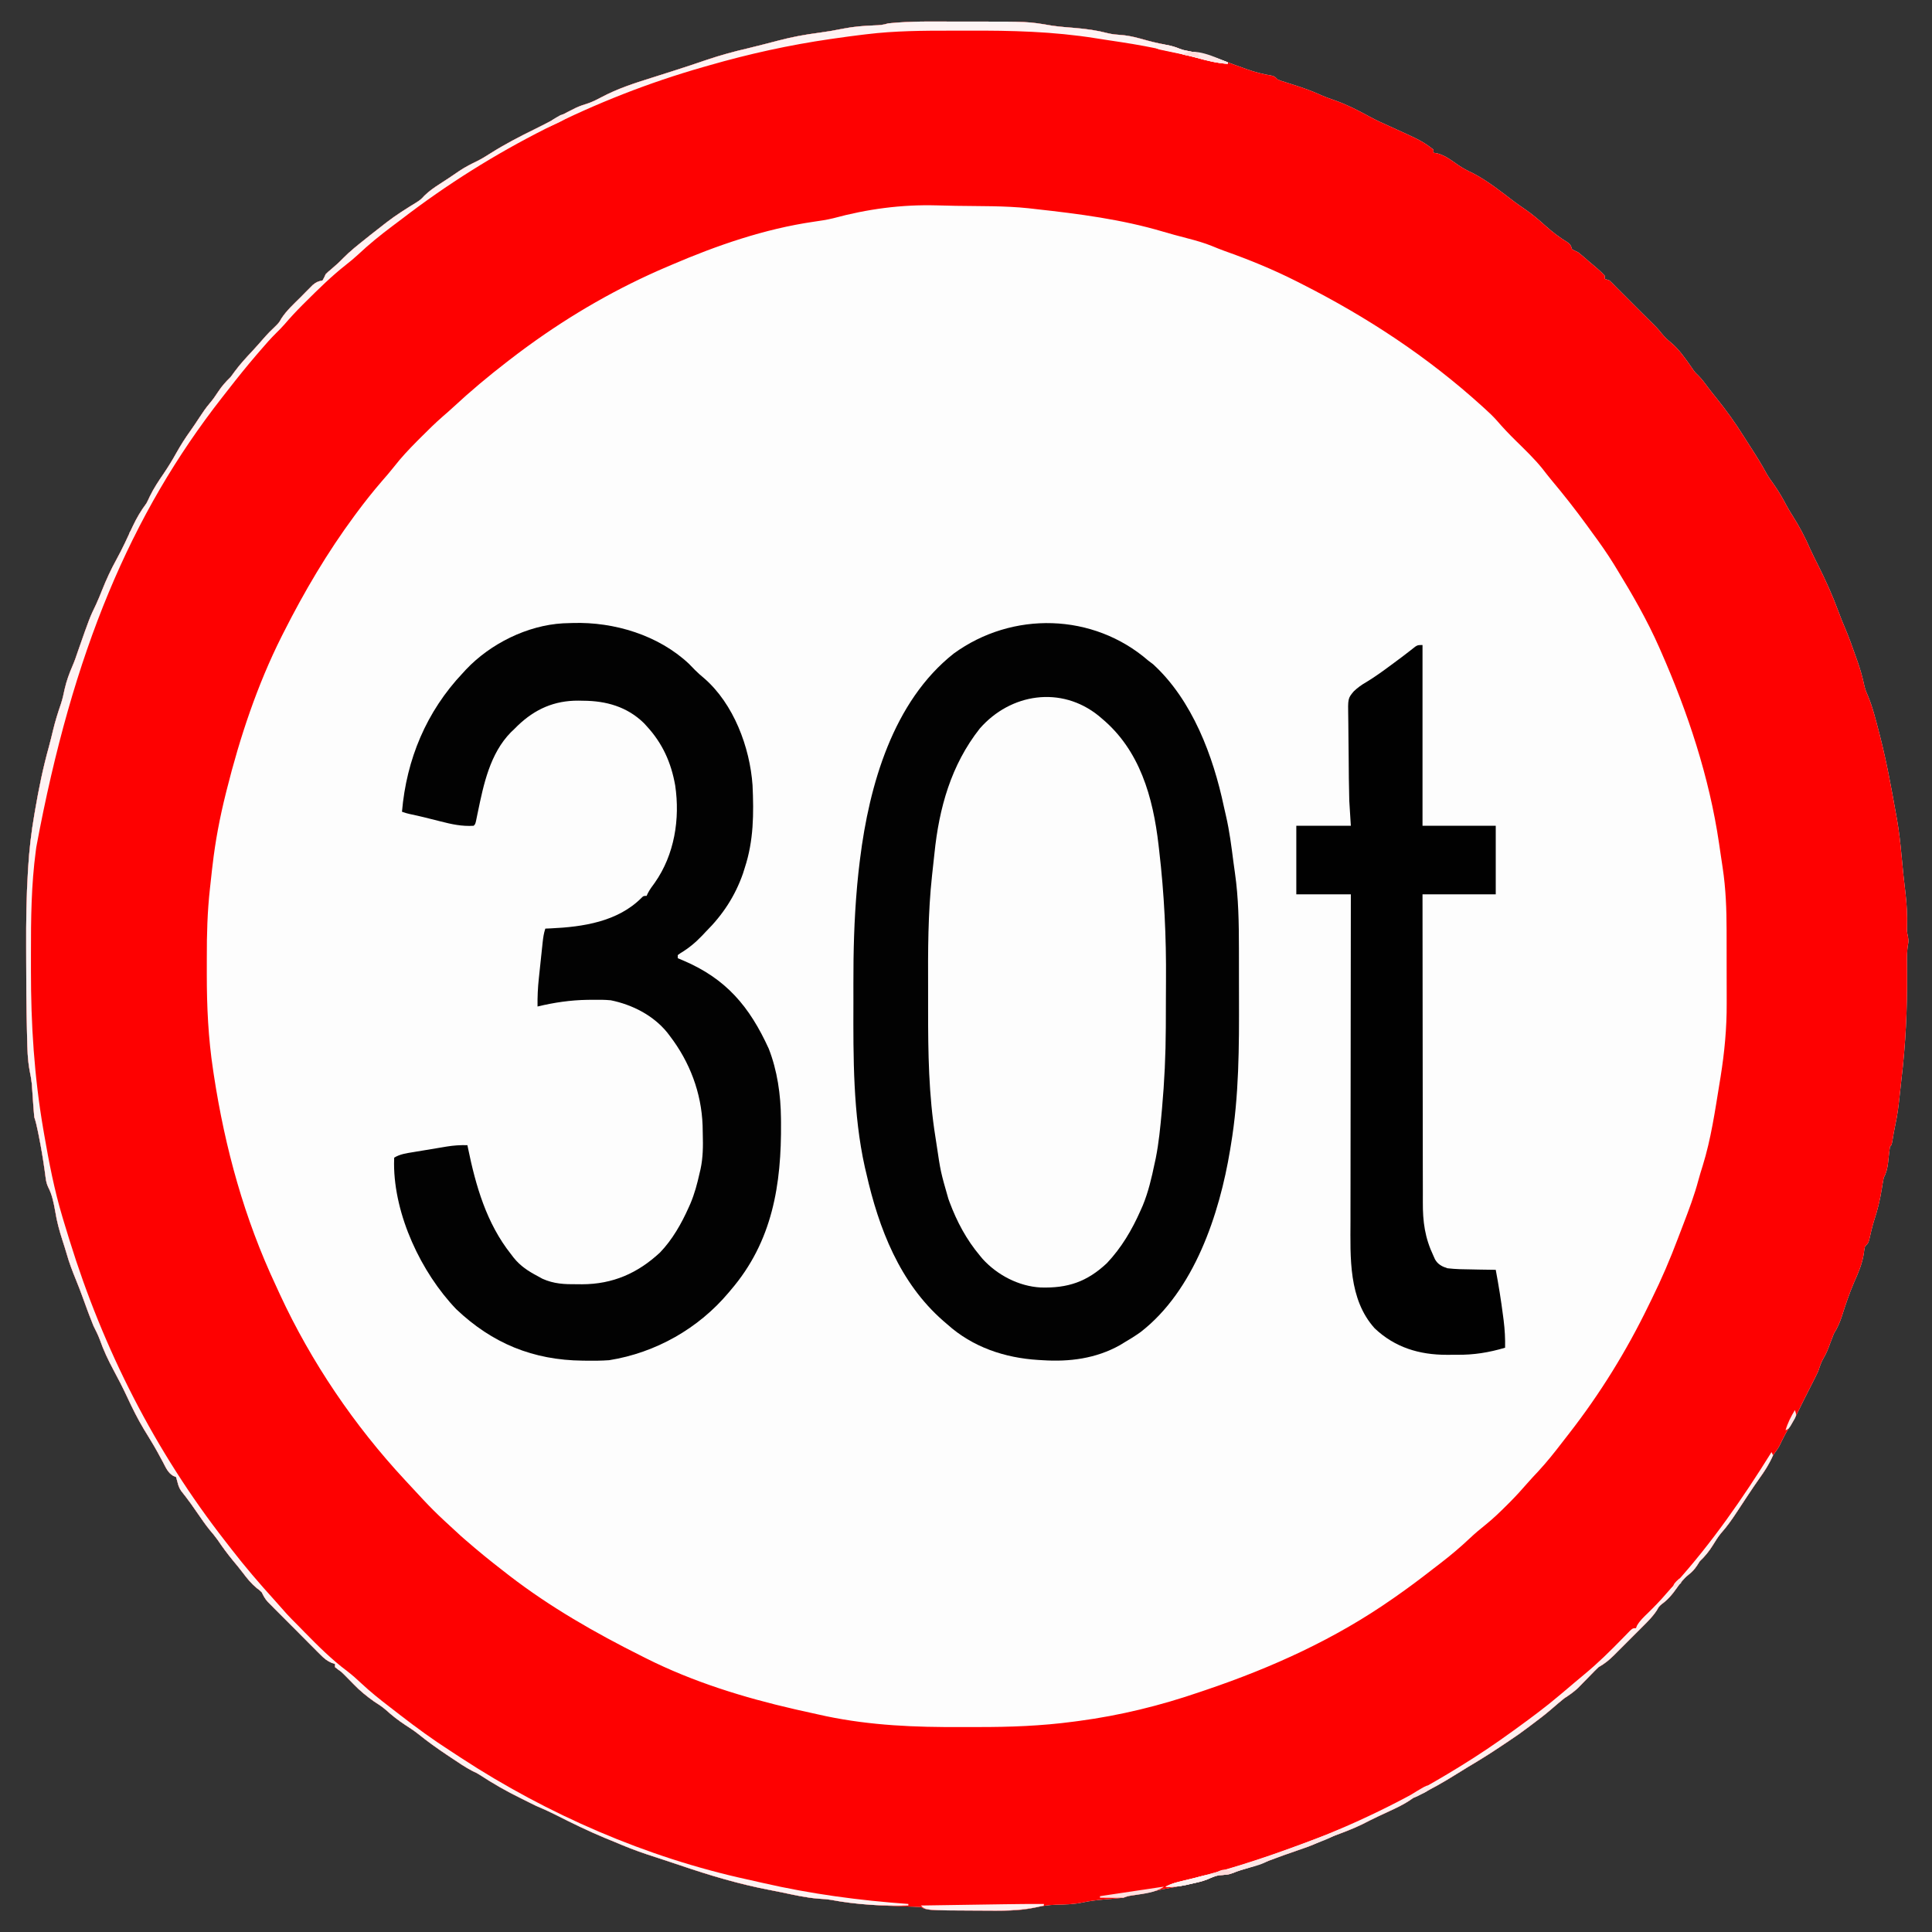 <?xml version="1.0" encoding="UTF-8"?>
<svg version="1.1" xmlns="http://www.w3.org/2000/svg" width="1240" height="1240">
<rect width="100%" height="100%" fill="#333333" stroke="none"/>
<path d="M0 0 C3.466 0.006 6.931 0.002 10.397 -0.003 C45.948 -0.054 45.948 -0.054 61.455 2.599 C66.343 3.3 71.242 3.669 76.162 4.068 C83.429 4.669 90.297 5.634 97.369 7.482 C100.131 8.123 102.711 8.395 105.537 8.568 C111.349 8.981 116.705 10.507 122.299 12.083 C127.192 13.447 132.158 14.433 137.139 15.419 C139.979 16.087 142.467 17.034 145.162 18.13 C146.695 18.484 148.238 18.796 149.787 19.068 C157.404 20.519 164.705 22.536 171.954 25.294 C175.963 26.812 179.998 28.255 184.037 29.693 C184.871 29.996 185.705 30.3 186.564 30.613 C191.719 32.441 196.732 33.746 202.135 34.618 C204.162 35.13 204.162 35.13 206.162 37.13 C208.229 37.987 208.229 37.987 210.635 38.716 C211.535 39.008 212.436 39.299 213.363 39.599 C214.308 39.898 215.252 40.197 216.225 40.505 C222.342 42.448 228.245 44.518 234.078 47.202 C237.213 48.598 240.422 49.685 243.662 50.818 C251.251 53.563 258.199 57.176 265.271 61.037 C269.193 63.173 273.204 65.021 277.287 66.826 C298.85 76.611 298.85 76.611 306.162 82.13 C306.162 82.79 306.162 83.45 306.162 84.13 C307.07 84.295 307.977 84.46 308.912 84.63 C313.975 86.047 317.953 89.212 322.229 92.169 C325.151 94.123 328.047 95.714 331.248 97.146 C340.75 102.033 349.716 109.186 358.205 115.673 C360.483 117.369 362.819 118.964 365.162 120.568 C369.797 123.79 373.986 127.341 378.162 131.13 C382.641 135.166 387.199 138.572 392.342 141.736 C394.162 143.13 394.162 143.13 395.162 146.13 C396.47 146.845 397.808 147.507 399.162 148.13 C400.318 149.03 401.443 149.969 402.537 150.943 C404.781 152.918 407.036 154.863 409.35 156.755 C411.762 158.792 414.055 160.78 416.162 163.13 C416.162 163.79 416.162 164.45 416.162 165.13 C417.152 165.46 418.142 165.79 419.162 166.13 C420.541 167.417 421.867 168.76 423.162 170.13 C423.925 170.893 424.688 171.657 425.475 172.443 C435.162 182.13 435.162 182.13 437.568 184.541 C439.261 186.231 440.959 187.916 442.662 189.595 C450.224 197.074 450.224 197.074 452.85 200.38 C454.707 202.59 456.328 204.153 458.537 205.943 C463.952 210.44 467.832 216.218 471.85 221.943 C473.966 225.036 473.966 225.036 476.1 227.068 C478.52 229.488 480.442 232.116 482.467 234.869 C484.27 237.274 486.144 239.608 488.037 241.943 C494.274 249.712 500.025 257.726 505.307 266.173 C506.663 268.334 508.033 270.481 509.424 272.619 C513.127 278.314 516.708 284.009 519.924 289.998 C521.346 292.447 522.946 294.707 524.6 297.005 C527.708 301.347 530.268 305.83 532.764 310.544 C533.986 312.805 535.276 314.967 536.662 317.13 C541.007 323.962 544.779 331.056 547.971 338.494 C549.578 342.05 551.341 345.522 553.1 349.005 C557.903 358.562 562.243 368.133 565.937 378.173 C567.37 382.063 568.885 385.889 570.537 389.693 C573.055 395.648 575.209 401.72 577.35 407.818 C577.868 409.28 577.868 409.28 578.396 410.771 C580.175 415.897 581.643 420.939 582.739 426.251 C583.243 428.491 584.019 430.482 584.975 432.568 C588.138 440.182 590.1 448.163 592.162 456.13 C592.364 456.907 592.567 457.684 592.775 458.484 C597.074 475.191 600.135 492.156 603.162 509.13 C603.443 510.674 603.443 510.674 603.729 512.249 C605.1 520.051 605.921 527.87 606.662 535.755 C606.917 538.416 607.174 541.076 607.432 543.736 C607.555 545.009 607.678 546.281 607.805 547.593 C608.186 551.366 608.624 555.128 609.084 558.893 C609.985 566.272 610.325 573.468 610.135 580.896 C610.069 584.116 610.069 584.116 610.721 587.177 C611.162 590.13 611.162 590.13 610.694 592.837 C610.1 596.515 610.054 600.072 610.1 603.783 C610.108 605.285 610.117 606.787 610.126 608.289 C610.132 609.069 610.138 609.849 610.145 610.652 C610.311 633.672 609.278 656.169 606.526 679.042 C606.099 682.662 605.717 686.285 605.34 689.91 C604.706 695.936 603.976 701.888 602.666 707.81 C601.862 711.51 601.26 715.246 600.627 718.978 C600.162 721.13 600.162 721.13 599.162 722.13 C598.714 725.463 598.342 728.795 598 732.14 C597.572 735.941 596.892 738.763 595.162 742.13 C594.647 744.779 594.194 747.403 593.787 750.068 C592.718 756.594 591.215 762.753 589.139 769.044 C587.813 773.233 586.838 777.483 585.873 781.767 C585.162 784.13 585.162 784.13 583.162 786.13 C582.661 788.386 582.661 788.386 582.35 791.005 C581.267 797.525 578.843 803.125 576.162 809.13 C573.131 816.219 570.676 823.452 568.356 830.799 C567.014 834.956 565.483 838.405 563.162 842.13 C562.289 844.281 561.457 846.449 560.662 848.63 C559.496 851.829 558.394 854.747 556.631 857.662 C554.993 860.415 554.17 863.092 553.162 866.13 C551.951 868.797 550.622 871.399 549.287 874.005 C548.948 874.674 548.609 875.343 548.26 876.033 C547.575 877.383 546.89 878.733 546.202 880.083 C543.834 884.745 541.501 889.423 539.225 894.13 C537.863 896.864 536.375 899.437 534.725 902.005 C532.284 905.805 530.308 909.756 528.373 913.833 C527.158 916.138 525.731 918.058 524.162 920.13 C523.548 921.323 522.964 922.532 522.412 923.755 C520.394 927.891 517.891 931.503 515.213 935.236 C512.817 938.617 510.516 942.054 508.225 945.505 C507.799 946.145 507.373 946.784 506.934 947.443 C504.928 950.458 502.932 953.479 500.955 956.513 C497.76 961.388 494.57 965.961 490.662 970.283 C488.744 972.646 487.199 975.167 485.6 977.755 C483.123 981.753 480.59 984.888 477.162 988.13 C476.543 989.1 475.925 990.069 475.287 991.068 C473.483 993.667 472.306 994.933 469.912 996.818 C466.71 999.411 464.519 1002.254 462.162 1005.63 C459.379 1009.617 456.727 1012.752 452.803 1015.619 C450.976 1017.171 450.976 1017.171 449.483 1019.785 C446.907 1023.702 443.701 1026.879 440.385 1030.173 C439.736 1030.824 439.088 1031.474 438.42 1032.144 C437.055 1033.51 435.688 1034.874 434.318 1036.236 C432.228 1038.315 430.149 1040.405 428.07 1042.496 C426.738 1043.826 425.406 1045.156 424.072 1046.486 C423.145 1047.419 423.145 1047.419 422.2 1048.37 C419.037 1051.499 416.082 1053.959 412.162 1056.13 C410.45 1057.75 408.786 1059.422 407.162 1061.13 C405.353 1062.987 403.54 1064.841 401.725 1066.693 C400.818 1067.622 399.912 1068.552 398.979 1069.509 C396.195 1072.1 393.362 1074.09 390.162 1076.13 C387.564 1078.231 385.027 1080.376 382.51 1082.572 C378.207 1086.309 373.745 1089.746 369.162 1093.13 C368.512 1093.625 367.863 1094.12 367.193 1094.63 C363.1 1097.749 358.924 1100.684 354.623 1103.509 C352.891 1104.65 351.168 1105.805 349.451 1106.97 C342.621 1111.594 335.647 1115.9 328.557 1120.107 C326.046 1121.604 323.563 1123.121 321.1 1124.693 C312.828 1129.901 304.284 1134.756 295.443 1138.927 C293.032 1140.142 293.032 1140.142 290.459 1141.994 C286.436 1144.601 282.26 1146.566 277.912 1148.568 C276.214 1149.36 274.516 1150.153 272.818 1150.947 C272.011 1151.323 271.204 1151.7 270.373 1152.088 C267.002 1153.677 263.678 1155.353 260.365 1157.06 C254.089 1160.109 247.585 1162.501 241.035 1164.88 C238.017 1165.994 235.154 1167.134 232.283 1168.599 C228.075 1170.664 223.72 1172.122 219.287 1173.63 C213.211 1175.716 207.168 1177.85 201.162 1180.13 C194.927 1182.466 188.696 1184.626 182.299 1186.474 C180.057 1187.118 180.057 1187.118 177.6 1188.255 C174.607 1189.33 171.801 1189.511 168.639 1189.689 C165.901 1190.177 163.628 1191.218 161.103 1192.353 C157.648 1193.737 154.046 1194.435 150.412 1195.193 C149.621 1195.364 148.829 1195.534 148.014 1195.71 C142.848 1196.812 137.668 1197.8 132.463 1198.701 C130.351 1199.095 128.301 1199.581 126.225 1200.13 C121.803 1201.295 117.314 1201.966 112.799 1202.666 C110.066 1203.081 110.066 1203.081 107.162 1204.13 C105.654 1204.32 104.141 1204.471 102.627 1204.595 C101.734 1204.673 100.842 1204.751 99.922 1204.832 C98.068 1204.987 96.214 1205.14 94.359 1205.292 C89.859 1205.688 85.502 1206.213 81.084 1207.169 C75.425 1208.371 69.869 1208.509 64.102 1208.609 C59.031 1208.775 54.43 1209.49 49.486 1210.65 C39.946 1212.654 30.488 1212.51 20.774 1212.412 C17.668 1212.38 14.562 1212.371 11.455 1212.365 C-18.602 1212.248 -18.602 1212.248 -22.838 1210.13 C-24.453 1210 -26.073 1209.928 -27.693 1209.884 C-28.697 1209.853 -29.701 1209.821 -30.736 1209.789 C-31.821 1209.757 -32.907 1209.725 -34.025 1209.693 C-49.482 1209.156 -65.028 1208.41 -80.256 1205.556 C-82.959 1205.11 -85.604 1204.918 -88.338 1204.755 C-96.427 1204.155 -104.283 1202.34 -112.205 1200.674 C-114.767 1200.145 -117.334 1199.644 -119.904 1199.154 C-139.587 1195.391 -158.304 1189.798 -177.268 1183.337 C-180.888 1182.113 -184.515 1180.915 -188.146 1179.724 C-189.341 1179.331 -190.535 1178.938 -191.766 1178.534 C-194.028 1177.79 -196.291 1177.05 -198.555 1176.313 C-205.806 1173.917 -212.818 1171.132 -219.838 1168.13 C-221.774 1167.336 -223.712 1166.544 -225.65 1165.755 C-236.417 1161.261 -246.903 1156.177 -257.296 1150.883 C-261.417 1148.794 -265.583 1146.931 -269.838 1145.13 C-271.158 1144.5 -272.472 1143.857 -273.775 1143.193 C-276.693 1141.709 -276.693 1141.709 -279.631 1140.267 C-288.708 1135.874 -297.554 1130.75 -305.994 1125.236 C-307.92 1124.04 -307.92 1124.04 -310.408 1122.919 C-315.245 1120.397 -319.69 1117.36 -324.213 1114.318 C-325.12 1113.714 -326.028 1113.11 -326.963 1112.488 C-333.328 1108.228 -339.523 1103.816 -345.475 1098.994 C-348.102 1096.922 -350.837 1095.128 -353.65 1093.318 C-358.128 1090.368 -362.154 1087.257 -366.111 1083.65 C-368.515 1081.534 -371.151 1079.866 -373.838 1078.13 C-378.565 1074.779 -382.831 1071.337 -386.838 1067.13 C-388.187 1065.751 -389.542 1064.376 -390.9 1063.005 C-391.551 1062.343 -392.202 1061.68 -392.873 1060.998 C-394.806 1059.077 -394.806 1059.077 -397.084 1057.513 C-397.952 1056.829 -397.952 1056.829 -398.838 1056.13 C-398.838 1055.47 -398.838 1054.81 -398.838 1054.13 C-399.576 1053.879 -400.314 1053.629 -401.075 1053.37 C-404.065 1052.029 -405.738 1050.604 -408.046 1048.295 C-408.84 1047.507 -409.634 1046.719 -410.452 1045.908 C-411.716 1044.63 -411.716 1044.63 -413.006 1043.326 C-414.32 1042.012 -414.32 1042.012 -415.66 1040.673 C-417.982 1038.348 -420.296 1036.017 -422.607 1033.684 C-424.025 1032.256 -425.447 1030.833 -426.872 1029.412 C-429.61 1026.681 -432.34 1023.942 -435.068 1021.201 C-435.917 1020.353 -436.766 1019.505 -437.641 1018.631 C-438.425 1017.837 -439.21 1017.043 -440.018 1016.225 C-440.709 1015.529 -441.4 1014.833 -442.112 1014.116 C-443.786 1012.19 -444.766 1010.428 -445.838 1008.13 C-447.311 1006.704 -447.311 1006.704 -449.025 1005.443 C-452.573 1002.517 -455.207 999.286 -457.955 995.615 C-460.008 992.906 -462.162 990.303 -464.338 987.693 C-467.839 983.442 -471.063 979.087 -474.135 974.517 C-475.803 972.18 -477.616 970.016 -479.468 967.824 C-482.079 964.596 -484.408 961.163 -486.775 957.755 C-487.783 956.309 -488.792 954.864 -489.803 953.419 C-490.298 952.711 -490.793 952.002 -491.303 951.272 C-493.333 948.439 -495.469 945.692 -497.629 942.956 C-498.898 941.04 -499.438 939.48 -499.963 937.255 C-500.252 936.224 -500.54 935.193 -500.838 934.13 C-501.72 933.771 -501.72 933.771 -502.619 933.404 C-506.08 931.417 -507.41 928.056 -509.213 924.63 C-510.009 923.166 -510.806 921.703 -511.604 920.24 C-511.987 919.53 -512.371 918.82 -512.766 918.089 C-514.102 915.647 -515.517 913.259 -516.963 910.88 C-517.433 910.1 -517.904 909.321 -518.389 908.517 C-519.401 906.85 -520.42 905.186 -521.443 903.525 C-525.527 896.75 -528.961 889.794 -532.281 882.626 C-535.031 876.727 -538 870.983 -541.088 865.255 C-544.49 858.921 -547.417 852.686 -549.803 845.892 C-550.944 842.847 -552.378 840.035 -553.838 837.13 C-554.678 835.079 -555.49 833.016 -556.275 830.943 C-556.709 829.802 -557.142 828.661 -557.588 827.486 C-558.67 824.582 -559.729 821.672 -560.775 818.755 C-562.133 814.976 -563.587 811.248 -565.102 807.529 C-567.34 802.032 -569.455 796.57 -571.057 790.849 C-571.882 787.976 -572.801 785.138 -573.723 782.295 C-575.708 776.135 -577.352 770.136 -578.377 763.732 C-579.296 758.546 -580.363 752.915 -582.842 748.234 C-583.857 746.09 -584.244 744.409 -584.549 742.068 C-584.657 741.28 -584.766 740.492 -584.877 739.681 C-584.988 738.839 -585.099 737.998 -585.213 737.13 C-586.251 729.728 -587.484 722.396 -588.963 715.068 C-589.134 714.218 -589.304 713.368 -589.48 712.492 C-590.136 709.288 -590.802 706.238 -591.838 703.13 C-592.031 701.342 -592.18 699.55 -592.303 697.755 C-592.381 696.687 -592.459 695.618 -592.539 694.517 C-592.694 692.291 -592.848 690.064 -593 687.837 C-593.079 686.758 -593.159 685.68 -593.24 684.568 C-593.307 683.597 -593.374 682.627 -593.443 681.626 C-593.769 678.743 -594.257 676.033 -594.837 673.197 C-596.169 666.043 -596.297 658.891 -596.451 651.634 C-596.489 650.137 -596.526 648.64 -596.564 647.142 C-596.923 632.254 -597.025 617.364 -597.023 602.471 C-597.023 599.534 -597.03 596.597 -597.044 593.659 C-597.117 577.449 -596.905 561.31 -595.908 545.126 C-595.866 544.442 -595.824 543.758 -595.781 543.053 C-595.065 531.629 -593.811 520.402 -591.838 509.13 C-591.659 508.077 -591.479 507.023 -591.294 505.937 C-588.939 492.194 -586.18 478.692 -582.42 465.265 C-581.464 461.759 -580.628 458.225 -579.775 454.693 C-578.374 448.952 -576.647 443.384 -574.709 437.802 C-573.685 434.66 -572.996 431.515 -572.33 428.283 C-571.161 423.17 -569.366 418.246 -567.275 413.443 C-565.937 410.359 -564.896 407.32 -563.838 404.13 C-556.325 382.67 -556.325 382.67 -552.104 373.876 C-550.769 370.981 -549.587 368.049 -548.407 365.088 C-545.666 358.226 -542.691 351.704 -539.107 345.235 C-535.336 338.37 -532.059 331.272 -528.782 324.161 C-526.22 318.687 -523.445 313.973 -519.838 309.13 C-519.063 307.654 -518.327 306.155 -517.65 304.63 C-515.128 299.396 -511.976 294.738 -508.709 289.952 C-505.812 285.677 -503.159 281.331 -500.65 276.818 C-497.883 271.877 -494.942 267.225 -491.627 262.638 C-489.578 259.767 -487.648 256.83 -485.713 253.88 C-483.661 250.782 -481.644 247.756 -479.213 244.943 C-477.187 242.544 -475.536 240.196 -473.838 237.568 C-471.486 233.968 -468.923 231.139 -465.838 228.13 C-464.946 226.956 -464.073 225.767 -463.213 224.568 C-459.672 219.727 -455.59 215.409 -451.514 211.025 C-449.325 208.657 -447.19 206.262 -445.088 203.818 C-442.386 200.689 -439.525 197.798 -436.514 194.966 C-434.717 193.112 -434.717 193.112 -433.256 190.564 C-429.88 185.364 -425.207 181.171 -420.838 176.818 C-419.936 175.899 -419.033 174.981 -418.104 174.035 C-417.232 173.163 -416.361 172.291 -415.463 171.392 C-414.671 170.598 -413.88 169.803 -413.064 168.985 C-410.838 167.13 -409.605 166.676 -406.838 166.13 C-405.776 164.251 -405.776 164.251 -404.838 162.13 C-403.139 160.455 -403.139 160.455 -401.15 158.818 C-398.477 156.561 -395.949 154.278 -393.525 151.755 C-388.985 147.131 -383.897 143.167 -378.838 139.13 C-378.035 138.485 -377.232 137.839 -376.404 137.173 C-373.423 134.8 -370.417 132.459 -367.4 130.13 C-366.853 129.705 -366.306 129.28 -365.742 128.841 C-359.614 124.113 -353.121 120.044 -346.521 116.009 C-343.758 114.194 -343.758 114.194 -341.451 111.716 C-338.407 108.704 -335.174 106.504 -331.588 104.193 C-330.245 103.315 -328.903 102.438 -327.561 101.56 C-326.917 101.142 -326.274 100.724 -325.612 100.293 C-323.391 98.838 -321.21 97.327 -319.025 95.818 C-315.253 93.294 -311.314 91.312 -307.232 89.337 C-304.368 87.894 -301.709 86.233 -299.01 84.505 C-289.918 78.75 -280.488 73.856 -270.838 69.13 C-266.614 67.056 -262.429 64.927 -258.287 62.693 C-243.492 54.716 -243.492 54.716 -235.772 52.244 C-232.969 51.18 -230.392 49.89 -227.751 48.477 C-217.519 43.044 -206.866 39.573 -195.838 36.13 C-193.921 35.522 -192.005 34.912 -190.089 34.301 C-187.254 33.397 -184.418 32.494 -181.581 31.596 C-174.405 29.324 -167.274 26.938 -160.15 24.505 C-151.459 21.571 -142.775 19.196 -133.838 17.13 C-131.842 16.64 -129.849 16.141 -127.857 15.639 C-126.513 15.301 -125.17 14.965 -123.825 14.632 C-120.544 13.818 -117.277 12.978 -114.014 12.095 C-105.593 9.856 -97.262 8.351 -88.623 7.209 C-83.247 6.495 -77.96 5.604 -72.65 4.505 C-65.993 3.193 -59.464 2.666 -52.687 2.421 C-49.507 2.305 -46.877 2.143 -43.838 1.13 C-29.309 -0.421 -14.591 -0.024 0 0 Z " fill="#FDFDFD" transform="translate(613.838,13.87)"/>
<path d="M0 0 C3.466 0.006 6.931 0.002 10.397 -0.003 C45.948 -0.054 45.948 -0.054 61.455 2.599 C66.343 3.3 71.242 3.669 76.162 4.068 C83.429 4.669 90.297 5.634 97.369 7.482 C100.131 8.123 102.711 8.395 105.537 8.568 C111.349 8.981 116.705 10.507 122.299 12.083 C127.192 13.447 132.158 14.433 137.139 15.419 C139.979 16.087 142.467 17.034 145.162 18.13 C146.695 18.484 148.238 18.796 149.787 19.068 C157.404 20.519 164.705 22.536 171.954 25.294 C175.963 26.812 179.998 28.255 184.037 29.693 C184.871 29.996 185.705 30.3 186.564 30.613 C191.719 32.441 196.732 33.746 202.135 34.618 C204.162 35.13 204.162 35.13 206.162 37.13 C208.229 37.987 208.229 37.987 210.635 38.716 C211.535 39.008 212.436 39.299 213.363 39.599 C214.308 39.898 215.252 40.197 216.225 40.505 C222.342 42.448 228.245 44.518 234.078 47.202 C237.213 48.598 240.422 49.685 243.662 50.818 C251.251 53.563 258.199 57.176 265.271 61.037 C269.193 63.173 273.204 65.021 277.287 66.826 C298.85 76.611 298.85 76.611 306.162 82.13 C306.162 82.79 306.162 83.45 306.162 84.13 C307.07 84.295 307.977 84.46 308.912 84.63 C313.975 86.047 317.953 89.212 322.229 92.169 C325.151 94.123 328.047 95.714 331.248 97.146 C340.75 102.033 349.716 109.186 358.205 115.673 C360.483 117.369 362.819 118.964 365.162 120.568 C369.797 123.79 373.986 127.341 378.162 131.13 C382.641 135.166 387.199 138.572 392.342 141.736 C394.162 143.13 394.162 143.13 395.162 146.13 C396.47 146.845 397.808 147.507 399.162 148.13 C400.318 149.03 401.443 149.969 402.537 150.943 C404.781 152.918 407.036 154.863 409.35 156.755 C411.762 158.792 414.055 160.78 416.162 163.13 C416.162 163.79 416.162 164.45 416.162 165.13 C417.152 165.46 418.142 165.79 419.162 166.13 C420.541 167.417 421.867 168.76 423.162 170.13 C423.925 170.893 424.688 171.657 425.475 172.443 C435.162 182.13 435.162 182.13 437.568 184.541 C439.261 186.231 440.959 187.916 442.662 189.595 C450.224 197.074 450.224 197.074 452.85 200.38 C454.707 202.59 456.328 204.153 458.537 205.943 C463.952 210.44 467.832 216.218 471.85 221.943 C473.966 225.036 473.966 225.036 476.1 227.068 C478.52 229.488 480.442 232.116 482.467 234.869 C484.27 237.274 486.144 239.608 488.037 241.943 C494.274 249.712 500.025 257.726 505.307 266.173 C506.663 268.334 508.033 270.481 509.424 272.619 C513.127 278.314 516.708 284.009 519.924 289.998 C521.346 292.447 522.946 294.707 524.6 297.005 C527.708 301.347 530.268 305.83 532.764 310.544 C533.986 312.805 535.276 314.967 536.662 317.13 C541.007 323.962 544.779 331.056 547.971 338.494 C549.578 342.05 551.341 345.522 553.1 349.005 C557.903 358.562 562.243 368.133 565.937 378.173 C567.37 382.063 568.885 385.889 570.537 389.693 C573.055 395.648 575.209 401.72 577.35 407.818 C577.868 409.28 577.868 409.28 578.396 410.771 C580.175 415.897 581.643 420.939 582.739 426.251 C583.243 428.491 584.019 430.482 584.975 432.568 C588.138 440.182 590.1 448.163 592.162 456.13 C592.364 456.907 592.567 457.684 592.775 458.484 C597.074 475.191 600.135 492.156 603.162 509.13 C603.443 510.674 603.443 510.674 603.729 512.249 C605.1 520.051 605.921 527.87 606.662 535.755 C606.917 538.416 607.174 541.076 607.432 543.736 C607.555 545.009 607.678 546.281 607.805 547.593 C608.186 551.366 608.624 555.128 609.084 558.893 C609.985 566.272 610.325 573.468 610.135 580.896 C610.069 584.116 610.069 584.116 610.721 587.177 C611.162 590.13 611.162 590.13 610.694 592.837 C610.1 596.515 610.054 600.072 610.1 603.783 C610.108 605.285 610.117 606.787 610.126 608.289 C610.132 609.069 610.138 609.849 610.145 610.652 C610.311 633.672 609.278 656.169 606.526 679.042 C606.099 682.662 605.717 686.285 605.34 689.91 C604.706 695.936 603.976 701.888 602.666 707.81 C601.862 711.51 601.26 715.246 600.627 718.978 C600.162 721.13 600.162 721.13 599.162 722.13 C598.714 725.463 598.342 728.795 598 732.14 C597.572 735.941 596.892 738.763 595.162 742.13 C594.647 744.779 594.194 747.403 593.787 750.068 C592.718 756.594 591.215 762.753 589.139 769.044 C587.813 773.233 586.838 777.483 585.873 781.767 C585.162 784.13 585.162 784.13 583.162 786.13 C582.661 788.386 582.661 788.386 582.35 791.005 C581.267 797.525 578.843 803.125 576.162 809.13 C573.131 816.219 570.676 823.452 568.356 830.799 C567.014 834.956 565.483 838.405 563.162 842.13 C562.289 844.281 561.457 846.449 560.662 848.63 C559.496 851.829 558.394 854.747 556.631 857.662 C554.993 860.415 554.17 863.092 553.162 866.13 C551.951 868.797 550.622 871.399 549.287 874.005 C548.948 874.674 548.609 875.343 548.26 876.033 C547.575 877.383 546.89 878.733 546.202 880.083 C543.834 884.745 541.501 889.423 539.225 894.13 C537.863 896.864 536.375 899.437 534.725 902.005 C532.284 905.805 530.308 909.756 528.373 913.833 C527.158 916.138 525.731 918.058 524.162 920.13 C523.548 921.323 522.964 922.532 522.412 923.755 C520.394 927.891 517.891 931.503 515.213 935.236 C512.817 938.617 510.516 942.054 508.225 945.505 C507.799 946.145 507.373 946.784 506.934 947.443 C504.928 950.458 502.932 953.479 500.955 956.513 C497.76 961.388 494.57 965.961 490.662 970.283 C488.744 972.646 487.199 975.167 485.6 977.755 C483.123 981.753 480.59 984.888 477.162 988.13 C476.543 989.1 475.925 990.069 475.287 991.068 C473.483 993.667 472.306 994.933 469.912 996.818 C466.71 999.411 464.519 1002.254 462.162 1005.63 C459.379 1009.617 456.727 1012.752 452.803 1015.619 C450.976 1017.171 450.976 1017.171 449.483 1019.785 C446.907 1023.702 443.701 1026.879 440.385 1030.173 C439.736 1030.824 439.088 1031.474 438.42 1032.144 C437.055 1033.51 435.688 1034.874 434.318 1036.236 C432.228 1038.315 430.149 1040.405 428.07 1042.496 C426.738 1043.826 425.406 1045.156 424.072 1046.486 C423.145 1047.419 423.145 1047.419 422.2 1048.37 C419.037 1051.499 416.082 1053.959 412.162 1056.13 C410.45 1057.75 408.786 1059.422 407.162 1061.13 C405.353 1062.987 403.54 1064.841 401.725 1066.693 C400.818 1067.622 399.912 1068.552 398.979 1069.509 C396.195 1072.1 393.362 1074.09 390.162 1076.13 C387.564 1078.231 385.027 1080.376 382.51 1082.572 C378.207 1086.309 373.745 1089.746 369.162 1093.13 C368.512 1093.625 367.863 1094.12 367.193 1094.63 C363.1 1097.749 358.924 1100.684 354.623 1103.509 C352.891 1104.65 351.168 1105.805 349.451 1106.97 C342.621 1111.594 335.647 1115.9 328.557 1120.107 C326.046 1121.604 323.563 1123.121 321.1 1124.693 C312.828 1129.901 304.284 1134.756 295.443 1138.927 C293.032 1140.142 293.032 1140.142 290.459 1141.994 C286.436 1144.601 282.26 1146.566 277.912 1148.568 C276.214 1149.36 274.516 1150.153 272.818 1150.947 C272.011 1151.323 271.204 1151.7 270.373 1152.088 C267.002 1153.677 263.678 1155.353 260.365 1157.06 C254.089 1160.109 247.585 1162.501 241.035 1164.88 C238.017 1165.994 235.154 1167.134 232.283 1168.599 C228.075 1170.664 223.72 1172.122 219.287 1173.63 C213.211 1175.716 207.168 1177.85 201.162 1180.13 C194.927 1182.466 188.696 1184.626 182.299 1186.474 C180.057 1187.118 180.057 1187.118 177.6 1188.255 C174.607 1189.33 171.801 1189.511 168.639 1189.689 C165.901 1190.177 163.628 1191.218 161.103 1192.353 C157.648 1193.737 154.046 1194.435 150.412 1195.193 C149.621 1195.364 148.829 1195.534 148.014 1195.71 C142.848 1196.812 137.668 1197.8 132.463 1198.701 C130.351 1199.095 128.301 1199.581 126.225 1200.13 C121.803 1201.295 117.314 1201.966 112.799 1202.666 C110.066 1203.081 110.066 1203.081 107.162 1204.13 C105.654 1204.32 104.141 1204.471 102.627 1204.595 C101.734 1204.673 100.842 1204.751 99.922 1204.832 C98.068 1204.987 96.214 1205.14 94.359 1205.292 C89.859 1205.688 85.502 1206.213 81.084 1207.169 C75.425 1208.371 69.869 1208.509 64.102 1208.609 C59.031 1208.775 54.43 1209.49 49.486 1210.65 C39.946 1212.654 30.488 1212.51 20.774 1212.412 C17.668 1212.38 14.562 1212.371 11.455 1212.365 C-18.602 1212.248 -18.602 1212.248 -22.838 1210.13 C-24.453 1210 -26.073 1209.928 -27.693 1209.884 C-28.697 1209.853 -29.701 1209.821 -30.736 1209.789 C-31.821 1209.757 -32.907 1209.725 -34.025 1209.693 C-49.482 1209.156 -65.028 1208.41 -80.256 1205.556 C-82.959 1205.11 -85.604 1204.918 -88.338 1204.755 C-96.427 1204.155 -104.283 1202.34 -112.205 1200.674 C-114.767 1200.145 -117.334 1199.644 -119.904 1199.154 C-139.587 1195.391 -158.304 1189.798 -177.268 1183.337 C-180.888 1182.113 -184.515 1180.915 -188.146 1179.724 C-189.341 1179.331 -190.535 1178.938 -191.766 1178.534 C-194.028 1177.79 -196.291 1177.05 -198.555 1176.313 C-205.806 1173.917 -212.818 1171.132 -219.838 1168.13 C-221.774 1167.336 -223.712 1166.544 -225.65 1165.755 C-236.417 1161.261 -246.903 1156.177 -257.296 1150.883 C-261.417 1148.794 -265.583 1146.931 -269.838 1145.13 C-271.158 1144.5 -272.472 1143.857 -273.775 1143.193 C-276.693 1141.709 -276.693 1141.709 -279.631 1140.267 C-288.708 1135.874 -297.554 1130.75 -305.994 1125.236 C-307.92 1124.04 -307.92 1124.04 -310.408 1122.919 C-315.245 1120.397 -319.69 1117.36 -324.213 1114.318 C-325.12 1113.714 -326.028 1113.11 -326.963 1112.488 C-333.328 1108.228 -339.523 1103.816 -345.475 1098.994 C-348.102 1096.922 -350.837 1095.128 -353.65 1093.318 C-358.128 1090.368 -362.154 1087.257 -366.111 1083.65 C-368.515 1081.534 -371.151 1079.866 -373.838 1078.13 C-378.565 1074.779 -382.831 1071.337 -386.838 1067.13 C-388.187 1065.751 -389.542 1064.376 -390.9 1063.005 C-391.551 1062.343 -392.202 1061.68 -392.873 1060.998 C-394.806 1059.077 -394.806 1059.077 -397.084 1057.513 C-397.952 1056.829 -397.952 1056.829 -398.838 1056.13 C-398.838 1055.47 -398.838 1054.81 -398.838 1054.13 C-399.576 1053.879 -400.314 1053.629 -401.075 1053.37 C-404.065 1052.029 -405.738 1050.604 -408.046 1048.295 C-408.84 1047.507 -409.634 1046.719 -410.452 1045.908 C-411.716 1044.63 -411.716 1044.63 -413.006 1043.326 C-414.32 1042.012 -414.32 1042.012 -415.66 1040.673 C-417.982 1038.348 -420.296 1036.017 -422.607 1033.684 C-424.025 1032.256 -425.447 1030.833 -426.872 1029.412 C-429.61 1026.681 -432.34 1023.942 -435.068 1021.201 C-435.917 1020.353 -436.766 1019.505 -437.641 1018.631 C-438.425 1017.837 -439.21 1017.043 -440.018 1016.225 C-440.709 1015.529 -441.4 1014.833 -442.112 1014.116 C-443.786 1012.19 -444.766 1010.428 -445.838 1008.13 C-447.311 1006.704 -447.311 1006.704 -449.025 1005.443 C-452.573 1002.517 -455.207 999.286 -457.955 995.615 C-460.008 992.906 -462.162 990.303 -464.338 987.693 C-467.839 983.442 -471.063 979.087 -474.135 974.517 C-475.803 972.18 -477.616 970.016 -479.468 967.824 C-482.079 964.596 -484.408 961.163 -486.775 957.755 C-487.783 956.309 -488.792 954.864 -489.803 953.419 C-490.298 952.711 -490.793 952.002 -491.303 951.272 C-493.333 948.439 -495.469 945.692 -497.629 942.956 C-498.898 941.04 -499.438 939.48 -499.963 937.255 C-500.252 936.224 -500.54 935.193 -500.838 934.13 C-501.72 933.771 -501.72 933.771 -502.619 933.404 C-506.08 931.417 -507.41 928.056 -509.213 924.63 C-510.009 923.166 -510.806 921.703 -511.604 920.24 C-511.987 919.53 -512.371 918.82 -512.766 918.089 C-514.102 915.647 -515.517 913.259 -516.963 910.88 C-517.433 910.1 -517.904 909.321 -518.389 908.517 C-519.401 906.85 -520.42 905.186 -521.443 903.525 C-525.527 896.75 -528.961 889.794 -532.281 882.626 C-535.031 876.727 -538 870.983 -541.088 865.255 C-544.49 858.921 -547.417 852.686 -549.803 845.892 C-550.944 842.847 -552.378 840.035 -553.838 837.13 C-554.678 835.079 -555.49 833.016 -556.275 830.943 C-556.709 829.802 -557.142 828.661 -557.588 827.486 C-558.67 824.582 -559.729 821.672 -560.775 818.755 C-562.133 814.976 -563.587 811.248 -565.102 807.529 C-567.34 802.032 -569.455 796.57 -571.057 790.849 C-571.882 787.976 -572.801 785.138 -573.723 782.295 C-575.708 776.135 -577.352 770.136 -578.377 763.732 C-579.296 758.546 -580.363 752.915 -582.842 748.234 C-583.857 746.09 -584.244 744.409 -584.549 742.068 C-584.657 741.28 -584.766 740.492 -584.877 739.681 C-584.988 738.839 -585.099 737.998 -585.213 737.13 C-586.251 729.728 -587.484 722.396 -588.963 715.068 C-589.134 714.218 -589.304 713.368 -589.48 712.492 C-590.136 709.288 -590.802 706.238 -591.838 703.13 C-592.031 701.342 -592.18 699.55 -592.303 697.755 C-592.381 696.687 -592.459 695.618 -592.539 694.517 C-592.694 692.291 -592.848 690.064 -593 687.837 C-593.079 686.758 -593.159 685.68 -593.24 684.568 C-593.307 683.597 -593.374 682.627 -593.443 681.626 C-593.769 678.743 -594.257 676.033 -594.837 673.197 C-596.169 666.043 -596.297 658.891 -596.451 651.634 C-596.489 650.137 -596.526 648.64 -596.564 647.142 C-596.923 632.254 -597.025 617.364 -597.023 602.471 C-597.023 599.534 -597.03 596.597 -597.044 593.659 C-597.117 577.449 -596.905 561.31 -595.908 545.126 C-595.866 544.442 -595.824 543.758 -595.781 543.053 C-595.065 531.629 -593.811 520.402 -591.838 509.13 C-591.659 508.077 -591.479 507.023 -591.294 505.937 C-588.939 492.194 -586.18 478.692 -582.42 465.265 C-581.464 461.759 -580.628 458.225 -579.775 454.693 C-578.374 448.952 -576.647 443.384 -574.709 437.802 C-573.685 434.66 -572.996 431.515 -572.33 428.283 C-571.161 423.17 -569.366 418.246 -567.275 413.443 C-565.937 410.359 -564.896 407.32 -563.838 404.13 C-556.325 382.67 -556.325 382.67 -552.104 373.876 C-550.769 370.981 -549.587 368.049 -548.407 365.088 C-545.666 358.226 -542.691 351.704 -539.107 345.235 C-535.336 338.37 -532.059 331.272 -528.782 324.161 C-526.22 318.687 -523.445 313.973 -519.838 309.13 C-519.063 307.654 -518.327 306.155 -517.65 304.63 C-515.128 299.396 -511.976 294.738 -508.709 289.952 C-505.812 285.677 -503.159 281.331 -500.65 276.818 C-497.883 271.877 -494.942 267.225 -491.627 262.638 C-489.578 259.767 -487.648 256.83 -485.713 253.88 C-483.661 250.782 -481.644 247.756 -479.213 244.943 C-477.187 242.544 -475.536 240.196 -473.838 237.568 C-471.486 233.968 -468.923 231.139 -465.838 228.13 C-464.946 226.956 -464.073 225.767 -463.213 224.568 C-459.672 219.727 -455.59 215.409 -451.514 211.025 C-449.325 208.657 -447.19 206.262 -445.088 203.818 C-442.386 200.689 -439.525 197.798 -436.514 194.966 C-434.717 193.112 -434.717 193.112 -433.256 190.564 C-429.88 185.364 -425.207 181.171 -420.838 176.818 C-419.936 175.899 -419.033 174.981 -418.104 174.035 C-417.232 173.163 -416.361 172.291 -415.463 171.392 C-414.671 170.598 -413.88 169.803 -413.064 168.985 C-410.838 167.13 -409.605 166.676 -406.838 166.13 C-405.776 164.251 -405.776 164.251 -404.838 162.13 C-403.139 160.455 -403.139 160.455 -401.15 158.818 C-398.477 156.561 -395.949 154.278 -393.525 151.755 C-388.985 147.131 -383.897 143.167 -378.838 139.13 C-378.035 138.485 -377.232 137.839 -376.404 137.173 C-373.423 134.8 -370.417 132.459 -367.4 130.13 C-366.853 129.705 -366.306 129.28 -365.742 128.841 C-359.614 124.113 -353.121 120.044 -346.521 116.009 C-343.758 114.194 -343.758 114.194 -341.451 111.716 C-338.407 108.704 -335.174 106.504 -331.588 104.193 C-330.245 103.315 -328.903 102.438 -327.561 101.56 C-326.917 101.142 -326.274 100.724 -325.612 100.293 C-323.391 98.838 -321.21 97.327 -319.025 95.818 C-315.253 93.294 -311.314 91.312 -307.232 89.337 C-304.368 87.894 -301.709 86.233 -299.01 84.505 C-289.918 78.75 -280.488 73.856 -270.838 69.13 C-266.614 67.056 -262.429 64.927 -258.287 62.693 C-243.492 54.716 -243.492 54.716 -235.772 52.244 C-232.969 51.18 -230.392 49.89 -227.751 48.477 C-217.519 43.044 -206.866 39.573 -195.838 36.13 C-193.921 35.522 -192.005 34.912 -190.089 34.301 C-187.254 33.397 -184.418 32.494 -181.581 31.596 C-174.405 29.324 -167.274 26.938 -160.15 24.505 C-151.459 21.571 -142.775 19.196 -133.838 17.13 C-131.842 16.64 -129.849 16.141 -127.857 15.639 C-126.513 15.301 -125.17 14.965 -123.825 14.632 C-120.544 13.818 -117.277 12.978 -114.014 12.095 C-105.593 9.856 -97.262 8.351 -88.623 7.209 C-83.247 6.495 -77.96 5.604 -72.65 4.505 C-65.993 3.193 -59.464 2.666 -52.687 2.421 C-49.507 2.305 -46.877 2.143 -43.838 1.13 C-29.309 -0.421 -14.591 -0.024 0 0 Z M-79.178 126.244 C-83.298 127.242 -87.394 127.853 -91.588 128.443 C-123.079 133.031 -153.716 143.615 -182.838 156.13 C-183.716 156.502 -184.594 156.874 -185.498 157.258 C-217.189 170.737 -247.003 187.89 -274.838 208.13 C-275.431 208.562 -276.025 208.993 -276.636 209.438 C-280.075 211.953 -283.466 214.526 -286.838 217.13 C-287.381 217.549 -287.924 217.967 -288.483 218.397 C-300.39 227.589 -311.873 237.182 -322.889 247.427 C-325.074 249.454 -327.313 251.406 -329.572 253.349 C-334.51 257.655 -339.146 262.247 -343.775 266.88 C-344.664 267.77 -345.553 268.66 -346.469 269.576 C-351.539 274.694 -356.359 279.814 -360.779 285.505 C-363.338 288.769 -366.055 291.877 -368.775 295.005 C-374.394 301.521 -379.713 308.219 -384.838 315.13 C-385.59 316.144 -385.59 316.144 -386.357 317.177 C-403.87 340.868 -418.558 365.848 -431.838 392.13 C-432.445 393.328 -432.445 393.328 -433.064 394.55 C-448.715 425.711 -459.894 459.358 -468.338 493.13 C-468.546 493.959 -468.754 494.787 -468.968 495.64 C-472.729 510.733 -475.629 525.855 -477.4 541.318 C-477.513 542.249 -477.626 543.181 -477.742 544.14 C-478.134 547.468 -478.487 550.798 -478.838 554.13 C-478.922 554.875 -479.005 555.62 -479.091 556.388 C-480.735 571.178 -481.15 585.839 -481.099 600.715 C-481.088 604.363 -481.099 608.01 -481.111 611.658 C-481.124 632.1 -480.164 652.524 -477.088 672.755 C-476.834 674.461 -476.834 674.461 -476.575 676.201 C-469.412 723.12 -457.026 768.065 -436.838 811.13 C-435.947 813.073 -435.056 815.016 -434.166 816.958 C-414.051 860.383 -386.443 901.089 -353.838 936.13 C-353.301 936.711 -352.764 937.292 -352.21 937.89 C-335.721 955.724 -335.721 955.724 -317.838 972.13 C-316.802 973.029 -315.767 973.929 -314.732 974.83 C-307.148 981.417 -299.413 987.764 -291.449 993.888 C-290.004 995.002 -288.569 996.128 -287.135 997.255 C-260.761 1017.614 -231.579 1034.276 -201.838 1049.13 C-200.975 1049.566 -200.112 1050.001 -199.223 1050.45 C-169.072 1065.596 -136.644 1075.614 -103.838 1083.13 C-103.184 1083.281 -102.53 1083.431 -101.856 1083.586 C-97.671 1084.544 -93.481 1085.472 -89.283 1086.372 C-87.351 1086.788 -85.422 1087.217 -83.492 1087.646 C-54.882 1093.605 -26.305 1094.767 2.818 1094.58 C6.369 1094.564 9.92 1094.574 13.471 1094.584 C34.236 1094.628 54.553 1093.882 75.162 1091.13 C76.297 1090.981 77.432 1090.831 78.602 1090.677 C105.149 1087.141 130.85 1080.827 156.162 1072.13 C157.475 1071.686 158.787 1071.241 160.1 1070.798 C202.743 1056.36 243.167 1038.032 280.162 1012.13 C281.032 1011.525 281.032 1011.525 281.918 1010.907 C289.952 1005.297 297.786 999.452 305.506 993.419 C307.207 992.096 308.918 990.786 310.631 989.478 C317.211 984.422 323.45 979.158 329.485 973.462 C332.704 970.435 335.996 967.612 339.475 964.88 C344.428 960.901 348.924 956.555 353.412 952.068 C354.074 951.407 354.735 950.746 355.417 950.065 C359.28 946.159 362.959 942.138 366.55 937.981 C368.773 935.429 371.094 932.972 373.412 930.505 C378.864 924.613 383.824 918.405 388.701 912.033 C390.219 910.057 391.752 908.093 393.287 906.13 C413.092 880.694 430.025 853.301 444.104 824.304 C444.842 822.787 445.586 821.273 446.333 819.761 C452.582 807.121 458.059 794.318 463.031 781.125 C464.203 778.023 465.392 774.928 466.584 771.833 C470.175 762.456 473.704 753.146 476.275 743.431 C477.088 740.405 478.011 737.429 478.958 734.442 C484.358 717.089 486.927 698.967 489.85 681.068 C490.153 679.216 490.153 679.216 490.463 677.327 C492.995 661.467 494.465 646.086 494.393 630.025 C494.391 628.244 494.391 626.464 494.391 624.683 C494.39 620.983 494.381 617.283 494.368 613.583 C494.351 608.88 494.347 604.177 494.348 599.474 C494.348 595.808 494.342 592.142 494.335 588.476 C494.332 586.743 494.33 585.01 494.329 583.277 C494.317 569.725 493.827 556.367 491.787 542.943 C491.655 542.052 491.523 541.161 491.386 540.243 C491.114 538.417 490.838 536.59 490.561 534.765 C490.188 532.301 489.83 529.835 489.475 527.369 C483.227 484.845 469.455 443.381 452.162 404.13 C451.614 402.878 451.614 402.878 451.055 401.601 C443.36 384.186 433.85 367.659 423.912 351.443 C422.939 349.85 422.939 349.85 421.945 348.224 C417.648 341.287 413.028 334.678 408.162 328.13 C407.043 326.587 405.926 325.043 404.811 323.498 C397.428 313.341 389.727 303.545 381.653 293.93 C379.706 291.58 377.849 289.163 375.975 286.755 C370.813 280.404 364.913 274.753 359.075 269.029 C354.776 264.805 350.688 260.509 346.762 255.937 C344.388 253.257 341.817 250.842 339.162 248.443 C338.612 247.941 338.061 247.439 337.494 246.922 C302.305 214.998 263.537 189.553 221.162 168.13 C220.167 167.625 219.172 167.119 218.146 166.598 C203.143 159.024 187.914 152.796 172.075 147.193 C169.363 146.204 166.7 145.137 164.033 144.033 C159.009 141.995 153.904 140.557 148.662 139.193 C146.704 138.674 144.745 138.155 142.787 137.634 C141.828 137.38 140.869 137.127 139.881 136.865 C137.505 136.223 135.145 135.549 132.787 134.845 C106.133 126.929 78.654 123.385 51.097 120.345 C49.489 120.167 47.882 119.981 46.276 119.793 C30.851 118.157 15.134 118.506 -0.36 118.234 C-4.422 118.161 -8.481 118.062 -12.541 117.947 C-35.43 117.325 -57.082 120.265 -79.178 126.244 Z " fill="#FE0101" transform="translate(613.838,13.87)"/>
<path d="M0 0 C0.696 0.347 1.392 0.694 2.109 1.052 C8.184 4.232 12.579 8.26 17.062 13.438 C17.908 14.221 18.754 15.005 19.625 15.812 C40.111 37.875 45.207 67.557 48.293 96.382 C48.778 100.889 49.298 105.39 49.848 109.889 C52.453 132.393 52.487 154.779 52.385 177.407 C52.372 181.443 52.377 185.479 52.382 189.515 C52.417 227.148 51.341 264.568 43.062 301.438 C42.851 302.421 42.64 303.405 42.422 304.418 C37.15 326.215 25.018 351.405 6.062 364.438 C-7.852 372.312 -20.884 374.485 -36.754 371.789 C-54.032 366.924 -68.058 353.869 -77.008 338.612 C-87.284 320.148 -91.579 301.178 -94.938 280.438 C-95.093 279.498 -95.249 278.559 -95.41 277.591 C-100.096 249.037 -100.314 220.453 -100.308 191.596 C-100.308 187.272 -100.322 182.949 -100.349 178.626 C-100.492 155.818 -100.217 133.185 -98.102 110.461 C-98.019 109.575 -97.937 108.689 -97.853 107.776 C-96.341 91.9 -94.573 75.765 -90.25 60.375 C-89.997 59.465 -89.743 58.555 -89.482 57.618 C-85.451 43.747 -79.628 31.025 -70.938 19.438 C-69.907 18.022 -69.907 18.022 -68.855 16.578 C-51.922 -5.512 -24.999 -12.483 0 0 Z " fill="#FDFDFD" transform="translate(695.938,453.562)"/>
<path d="M0 0 C1.011 0.763 2.021 1.526 3.062 2.312 C28.268 25.373 41.664 61.254 48.525 93.775 C48.944 95.736 49.399 97.689 49.859 99.641 C52.142 109.47 53.381 119.432 54.664 129.431 C54.957 131.673 55.27 133.911 55.598 136.148 C57.93 152.354 58.162 168.541 58.168 184.879 C58.171 186.863 58.175 188.847 58.178 190.831 C58.184 194.974 58.186 199.116 58.185 203.259 C58.185 207.434 58.192 211.61 58.206 215.786 C58.309 247.651 58.288 279.479 53 311 C52.837 312.007 52.673 313.013 52.505 314.05 C45.702 355.198 29.512 404.317 -5 431 C-8.567 433.527 -12.218 435.811 -16 438 C-17.079 438.659 -17.079 438.659 -18.18 439.332 C-33.629 447.991 -50.628 450.153 -68 449 C-69.242 448.93 -69.242 448.93 -70.509 448.858 C-92.148 447.537 -112.677 440.657 -129 426 C-130.261 424.917 -130.261 424.917 -131.547 423.812 C-159.533 399.388 -173.009 364.402 -181 329 C-181.309 327.699 -181.619 326.398 -181.93 325.098 C-189.517 290.953 -189.356 254.671 -189.261 219.833 C-189.249 215.642 -189.256 211.452 -189.268 207.261 C-189.315 186.754 -188.785 166.439 -187 146 C-186.924 145.134 -186.849 144.267 -186.771 143.375 C-186.346 138.676 -185.831 133.995 -185.25 129.312 C-185.168 128.642 -185.085 127.972 -185 127.282 C-179.109 80.009 -163.845 26.245 -124.883 -4.531 C-87.278 -31.914 -35.332 -30.647 0 0 Z M-108.188 43.625 C-126.598 67.013 -134.296 94.618 -137.262 123.864 C-137.735 128.499 -138.244 133.128 -138.78 137.757 C-141.429 162.04 -141.424 186.24 -141.323 210.643 C-141.309 215.046 -141.314 219.45 -141.319 223.853 C-141.343 251.524 -140.986 278.809 -136.562 306.188 C-136.355 307.532 -136.149 308.876 -135.943 310.221 C-133.293 328.108 -133.293 328.108 -128.312 345.438 C-128.058 346.136 -127.804 346.834 -127.542 347.553 C-122.779 360.244 -116.744 371.59 -108 382 C-107.461 382.652 -106.922 383.305 -106.367 383.977 C-96.902 394.392 -83.099 401.581 -69.09 402.336 C-51.777 402.86 -39.402 398.769 -26.574 386.727 C-17.203 376.8 -10.498 365.428 -5 353 C-4.518 351.911 -4.036 350.821 -3.539 349.699 C0.022 341.033 2.098 332.142 4 323 C4.267 321.778 4.534 320.556 4.809 319.297 C6.766 309.439 7.718 299.499 8.625 289.5 C8.688 288.812 8.75 288.124 8.814 287.415 C10.362 270.163 11.174 253.008 11.238 235.691 C11.242 234.744 11.246 233.797 11.251 232.822 C11.271 227.787 11.286 222.753 11.295 217.718 C11.304 213.659 11.325 209.6 11.357 205.541 C11.574 177.443 10.261 149.912 7 122 C6.865 120.814 6.729 119.628 6.59 118.406 C3.056 87.744 -5.396 57.39 -30 37 C-30.607 36.482 -31.214 35.964 -31.84 35.43 C-55.957 15.952 -88.438 20.98 -108.188 43.625 Z " fill="#020202" transform="translate(737,424)"/>
<path d="M0 0 C26.473 -0.763 54.801 7.798 74.391 26.188 C75.718 27.52 77.031 28.866 78.328 30.227 C80.204 32.133 82.165 33.821 84.223 35.527 C103.082 51.919 113.506 79.675 115.223 104.152 C116.057 122.366 115.976 139.668 110.223 157.152 C109.85 158.341 109.478 159.529 109.094 160.754 C104.003 175.335 96.089 187.333 85.223 198.152 C84.436 198.986 83.65 199.82 82.84 200.68 C78.539 205.183 74.221 208.753 68.875 211.961 C68.33 212.354 67.784 212.747 67.223 213.152 C67.223 213.812 67.223 214.472 67.223 215.152 C68.963 215.879 68.963 215.879 70.738 216.621 C98.334 228.364 113.298 246.211 125.609 273.191 C131.128 287.283 133.325 302.798 133.461 317.848 C133.471 318.75 133.481 319.652 133.491 320.581 C133.837 360.369 128.06 396.937 101.223 428.152 C100.783 428.68 100.343 429.207 99.889 429.751 C80.505 452.856 52.984 468.405 23.223 473.152 C18.233 473.517 13.285 473.536 8.285 473.465 C7.299 473.455 7.299 473.455 6.293 473.445 C-25.64 473.115 -51.818 462.381 -74.965 440.402 C-97.536 416.835 -114.809 380.018 -114.867 347.062 C-114.838 345.772 -114.808 344.482 -114.777 343.152 C-111.027 340.886 -107.013 340.335 -102.758 339.645 C-101.981 339.514 -101.204 339.384 -100.404 339.25 C-98.763 338.976 -97.121 338.705 -95.479 338.438 C-92.983 338.03 -90.488 337.61 -87.994 337.188 C-86.395 336.922 -84.795 336.658 -83.195 336.395 C-82.457 336.27 -81.718 336.145 -80.957 336.016 C-76.502 335.3 -72.289 335.035 -67.777 335.152 C-67.668 335.698 -67.558 336.244 -67.445 336.807 C-62.452 361.221 -55.513 385.373 -39.777 405.152 C-39.213 405.894 -38.648 406.635 -38.066 407.398 C-33.746 412.763 -28.827 415.947 -22.777 419.152 C-21.2 420.019 -21.2 420.019 -19.59 420.902 C-12.123 424.221 -5.567 424.46 2.535 424.402 C3.612 424.41 4.689 424.418 5.799 424.426 C25.487 424.378 41.479 417.38 55.848 404.027 C63.743 395.835 69.605 385.485 74.223 375.152 C74.58 374.356 74.937 373.559 75.305 372.738 C78.004 366.369 79.732 359.898 81.223 353.152 C81.43 352.28 81.638 351.407 81.852 350.508 C83.445 343.074 83.497 335.732 83.28 328.172 C83.226 326.269 83.196 324.365 83.168 322.461 C82.397 301.437 74.926 281.792 62.223 265.152 C61.635 264.379 61.047 263.605 60.441 262.809 C51.45 251.781 38.006 244.951 24.223 242.152 C20.273 241.785 16.374 241.77 12.41 241.84 C11.362 241.85 10.314 241.86 9.234 241.87 C-1.722 242.051 -12.126 243.581 -22.777 246.152 C-22.859 240.048 -22.597 234.132 -21.938 228.066 C-21.851 227.243 -21.765 226.419 -21.676 225.571 C-21.494 223.848 -21.31 222.125 -21.123 220.403 C-20.838 217.764 -20.562 215.124 -20.287 212.484 C-20.109 210.803 -19.93 209.122 -19.75 207.441 C-19.668 206.654 -19.585 205.866 -19.501 205.055 C-19.16 201.938 -18.772 199.137 -17.777 196.152 C-16.617 196.103 -15.457 196.054 -14.262 196.004 C6.321 195.06 28.669 191.766 43.984 176.383 C45.223 175.152 45.223 175.152 47.223 175.152 C47.617 174.3 47.617 174.3 48.02 173.43 C49.308 170.99 50.819 168.923 52.473 166.715 C65.111 148.757 68.78 125.778 65.574 104.25 C62.996 89.593 57.431 77.196 47.223 66.152 C46.37 65.218 46.37 65.218 45.5 64.266 C34.706 53.709 21.209 49.974 6.598 49.902 C5.568 49.882 4.538 49.861 3.477 49.84 C-11.972 49.762 -24.297 55.194 -35.438 65.824 C-36.21 66.593 -36.982 67.361 -37.777 68.152 C-38.827 69.15 -38.827 69.15 -39.898 70.168 C-53.304 83.861 -57.368 103.447 -61.116 121.547 C-61.317 122.515 -61.519 123.483 -61.727 124.48 C-61.905 125.356 -62.084 126.232 -62.268 127.134 C-62.777 129.152 -62.777 129.152 -63.777 130.152 C-71.362 130.638 -77.958 129.162 -85.277 127.277 C-87.433 126.738 -89.59 126.199 -91.746 125.66 C-92.77 125.401 -93.793 125.143 -94.848 124.876 C-98.204 124.047 -101.573 123.295 -104.955 122.578 C-106.777 122.152 -106.777 122.152 -109.777 121.152 C-106.885 87.431 -94.111 56.851 -70.777 32.152 C-70.08 31.391 -69.383 30.629 -68.664 29.844 C-52.938 13.256 -29.392 1.526 -6.398 0.211 C-4.265 0.163 -2.132 0.086 0 0 Z " fill="#020202" transform="translate(367.777,399.848)"/>
<path d="M0 0 C0 38.28 0 76.56 0 116 C15.51 116 31.02 116 47 116 C47 130.52 47 145.04 47 160 C31.49 160 15.98 160 0 160 C-0.005 187.887 0.015 215.773 0.08 243.66 C0.11 256.609 0.128 269.558 0.12 282.508 C0.113 293.8 0.127 305.092 0.166 316.383 C0.186 322.358 0.196 328.332 0.18 334.306 C0.166 339.94 0.18 345.574 0.215 351.208 C0.223 353.265 0.221 355.322 0.207 357.38 C0.131 370.164 1.506 380.386 7 392 C7.339 392.757 7.678 393.514 8.028 394.293 C9.892 397.566 12.55 398.892 16 400 C21.31 400.624 26.6 400.698 31.938 400.75 C33.399 400.778 34.861 400.808 36.322 400.84 C39.881 400.913 43.44 400.963 47 401 C48.848 410.804 50.424 420.602 51.688 430.5 C51.819 431.502 51.95 432.503 52.085 433.535 C52.814 439.408 53.128 445.083 53 451 C42.587 454.079 32.954 455.65 22.091 455.521 C19.934 455.5 17.78 455.521 15.623 455.547 C-1.935 455.582 -17.72 450.871 -30.711 438.539 C-47.558 419.852 -46.309 393.103 -46.227 369.568 C-46.226 367.27 -46.227 364.971 -46.228 362.673 C-46.229 356.491 -46.217 350.308 -46.203 344.125 C-46.19 337.643 -46.189 331.161 -46.187 324.679 C-46.181 313.817 -46.169 302.955 -46.151 292.094 C-46.132 280.916 -46.118 269.738 -46.11 258.56 C-46.109 257.523 -46.109 257.523 -46.108 256.465 C-46.106 252.996 -46.103 249.528 -46.101 246.06 C-46.08 217.373 -46.044 188.687 -46 160 C-57.55 160 -69.1 160 -81 160 C-81 145.48 -81 130.96 -81 116 C-69.45 116 -57.9 116 -46 116 C-46.33 110.72 -46.66 105.44 -47 100 C-47.26 90.326 -47.353 80.656 -47.405 70.979 C-47.423 67.935 -47.458 64.891 -47.508 61.847 C-47.568 58.127 -47.599 54.406 -47.608 50.685 C-47.617 49.281 -47.635 47.878 -47.665 46.474 C-47.909 34.238 -47.909 34.238 -44.106 29.698 C-41.715 27.425 -39.187 25.567 -36.312 23.938 C-30.743 20.572 -25.538 16.814 -20.312 12.938 C-19.517 12.348 -18.721 11.758 -17.902 11.15 C-16.738 10.285 -16.738 10.285 -15.551 9.402 C-14.413 8.557 -14.413 8.557 -13.252 7.695 C-11.738 6.555 -10.235 5.4 -8.744 4.231 C-7.685 3.407 -7.685 3.407 -6.605 2.566 C-5.982 2.072 -5.358 1.578 -4.716 1.069 C-3 0 -3 0 0 0 Z " fill="#010101" transform="translate(913,414)"/>
<path d="M0 0 C3.466 0.006 6.931 0.002 10.397 -0.003 C45.948 -0.054 45.948 -0.054 61.455 2.599 C66.343 3.3 71.242 3.669 76.162 4.068 C83.429 4.669 90.297 5.634 97.369 7.482 C100.131 8.123 102.711 8.395 105.537 8.568 C111.349 8.981 116.705 10.507 122.299 12.083 C127.192 13.447 132.158 14.433 137.139 15.419 C139.979 16.087 142.467 17.034 145.162 18.13 C146.695 18.484 148.238 18.796 149.787 19.068 C158.181 20.667 166.221 22.984 174.162 26.13 C174.162 26.46 174.162 26.79 174.162 27.13 C168.056 26.702 162.492 25.498 156.599 23.858 C150.719 22.239 144.797 20.851 138.85 19.505 C137.943 19.299 137.037 19.094 136.103 18.881 C125.896 16.586 115.696 14.686 105.35 13.13 C103.156 12.797 100.962 12.464 98.768 12.13 C97.81 11.986 96.853 11.842 95.866 11.693 C93.7 11.364 91.535 11.029 89.373 10.679 C62.19 6.343 35.148 5.666 7.688 5.808 C4.133 5.821 0.578 5.816 -2.978 5.811 C-21.345 5.791 -39.579 5.897 -57.838 8.13 C-59.108 8.281 -59.108 8.281 -60.403 8.434 C-66.352 9.148 -72.284 9.959 -78.213 10.818 C-79.105 10.946 -79.998 11.074 -80.917 11.206 C-107.342 15.029 -133.174 20.741 -158.838 28.13 C-160.024 28.468 -161.211 28.806 -162.434 29.153 C-232.237 49.106 -298.266 82.385 -355.87 126.627 C-357.962 128.225 -360.068 129.802 -362.178 131.376 C-369.862 137.139 -377.158 143.061 -384.146 149.65 C-386.632 151.941 -389.175 154.05 -391.838 156.13 C-401.041 163.379 -409.358 171.563 -417.65 179.818 C-418.708 180.869 -418.708 180.869 -419.787 181.941 C-423.775 185.94 -427.585 190.035 -431.253 194.331 C-432.879 196.177 -434.581 197.908 -436.338 199.63 C-440.05 203.293 -443.454 207.165 -446.838 211.13 C-447.663 212.089 -448.488 213.048 -449.338 214.037 C-455.601 221.35 -461.628 228.825 -467.523 236.438 C-468.761 238.032 -470.01 239.616 -471.26 241.201 C-529.67 315.836 -567.192 404.161 -590.525 529.755 C-590.634 530.567 -590.743 531.379 -590.856 532.216 C-593.767 554.086 -594.002 575.862 -593.968 597.891 C-593.963 601.564 -593.966 605.236 -593.972 608.909 C-594.018 643.622 -591.872 677.209 -585.963 711.443 C-585.798 712.404 -585.633 713.364 -585.464 714.354 C-582.398 732.116 -578.973 749.914 -573.775 767.193 C-573.35 768.621 -573.35 768.621 -572.917 770.078 C-571.907 773.434 -570.875 776.783 -569.838 780.13 C-569.628 780.81 -569.418 781.49 -569.201 782.191 C-547.536 852.199 -514.333 917.619 -469.126 975.479 C-467.807 977.169 -466.496 978.866 -465.186 980.564 C-456.548 991.707 -447.408 1002.38 -437.932 1012.818 C-435.177 1015.86 -432.468 1018.941 -429.76 1022.025 C-427.526 1024.472 -425.183 1026.79 -422.838 1029.13 C-421.306 1030.694 -419.776 1032.259 -418.248 1033.826 C-409.545 1042.687 -400.932 1051.289 -390.959 1058.732 C-387.735 1061.209 -384.792 1063.845 -381.838 1066.63 C-376.14 1071.965 -370.132 1076.783 -363.934 1081.523 C-361.585 1083.324 -359.249 1085.141 -356.912 1086.958 C-346.598 1094.942 -336.149 1102.558 -325.181 1109.618 C-322.725 1111.203 -320.286 1112.811 -317.846 1114.419 C-262.411 1150.673 -198.826 1178.332 -134.148 1192.404 C-130.764 1193.147 -127.387 1193.916 -124.01 1194.693 C-93.161 1201.752 -62.394 1205.87 -30.838 1208.13 C-30.838 1208.46 -30.838 1208.79 -30.838 1209.13 C-47.372 1209.53 -63.979 1208.607 -80.256 1205.556 C-82.959 1205.11 -85.604 1204.918 -88.338 1204.755 C-96.427 1204.155 -104.283 1202.34 -112.205 1200.674 C-114.767 1200.145 -117.334 1199.644 -119.904 1199.154 C-139.587 1195.391 -158.304 1189.798 -177.268 1183.337 C-180.888 1182.113 -184.515 1180.915 -188.146 1179.724 C-189.341 1179.331 -190.535 1178.938 -191.766 1178.534 C-194.028 1177.79 -196.291 1177.05 -198.555 1176.313 C-205.806 1173.917 -212.818 1171.132 -219.838 1168.13 C-221.774 1167.336 -223.712 1166.544 -225.65 1165.755 C-236.417 1161.261 -246.903 1156.177 -257.296 1150.883 C-261.417 1148.794 -265.583 1146.931 -269.838 1145.13 C-271.158 1144.5 -272.472 1143.857 -273.775 1143.193 C-276.693 1141.709 -276.693 1141.709 -279.631 1140.267 C-288.708 1135.874 -297.554 1130.75 -305.994 1125.236 C-307.92 1124.04 -307.92 1124.04 -310.408 1122.919 C-315.245 1120.397 -319.69 1117.36 -324.213 1114.318 C-325.12 1113.714 -326.028 1113.11 -326.963 1112.488 C-333.328 1108.228 -339.523 1103.816 -345.475 1098.994 C-348.102 1096.922 -350.837 1095.128 -353.65 1093.318 C-358.128 1090.368 -362.154 1087.257 -366.111 1083.65 C-368.515 1081.534 -371.151 1079.866 -373.838 1078.13 C-378.565 1074.779 -382.831 1071.337 -386.838 1067.13 C-388.187 1065.751 -389.542 1064.376 -390.9 1063.005 C-391.551 1062.343 -392.202 1061.68 -392.873 1060.998 C-394.806 1059.077 -394.806 1059.077 -397.084 1057.513 C-397.952 1056.829 -397.952 1056.829 -398.838 1056.13 C-398.838 1055.47 -398.838 1054.81 -398.838 1054.13 C-399.576 1053.879 -400.314 1053.629 -401.075 1053.37 C-404.065 1052.029 -405.738 1050.604 -408.046 1048.295 C-408.84 1047.507 -409.634 1046.719 -410.452 1045.908 C-411.716 1044.63 -411.716 1044.63 -413.006 1043.326 C-414.32 1042.012 -414.32 1042.012 -415.66 1040.673 C-417.982 1038.348 -420.296 1036.017 -422.607 1033.684 C-424.025 1032.256 -425.447 1030.833 -426.872 1029.412 C-429.61 1026.681 -432.34 1023.942 -435.068 1021.201 C-435.917 1020.353 -436.766 1019.505 -437.641 1018.631 C-438.425 1017.837 -439.21 1017.043 -440.018 1016.225 C-440.709 1015.529 -441.4 1014.833 -442.112 1014.116 C-443.786 1012.19 -444.766 1010.428 -445.838 1008.13 C-447.311 1006.704 -447.311 1006.704 -449.025 1005.443 C-452.573 1002.517 -455.207 999.286 -457.955 995.615 C-460.008 992.906 -462.162 990.303 -464.338 987.693 C-467.839 983.442 -471.063 979.087 -474.135 974.517 C-475.803 972.18 -477.616 970.016 -479.468 967.824 C-482.079 964.596 -484.408 961.163 -486.775 957.755 C-487.783 956.309 -488.792 954.864 -489.803 953.419 C-490.298 952.711 -490.793 952.002 -491.303 951.272 C-493.333 948.439 -495.469 945.692 -497.629 942.956 C-498.898 941.04 -499.438 939.48 -499.963 937.255 C-500.252 936.224 -500.54 935.193 -500.838 934.13 C-501.72 933.771 -501.72 933.771 -502.619 933.404 C-506.08 931.417 -507.41 928.056 -509.213 924.63 C-510.009 923.166 -510.806 921.703 -511.604 920.24 C-511.987 919.53 -512.371 918.82 -512.766 918.089 C-514.102 915.647 -515.517 913.259 -516.963 910.88 C-517.433 910.1 -517.904 909.321 -518.389 908.517 C-519.401 906.85 -520.42 905.186 -521.443 903.525 C-525.527 896.75 -528.961 889.794 -532.281 882.626 C-535.031 876.727 -538 870.983 -541.088 865.255 C-544.49 858.921 -547.417 852.686 -549.803 845.892 C-550.944 842.847 -552.378 840.035 -553.838 837.13 C-554.678 835.079 -555.49 833.016 -556.275 830.943 C-556.709 829.802 -557.142 828.661 -557.588 827.486 C-558.67 824.582 -559.729 821.672 -560.775 818.755 C-562.133 814.976 -563.587 811.248 -565.102 807.529 C-567.34 802.032 -569.455 796.57 -571.057 790.849 C-571.882 787.976 -572.801 785.138 -573.723 782.295 C-575.708 776.135 -577.352 770.136 -578.377 763.732 C-579.296 758.546 -580.363 752.915 -582.842 748.234 C-583.857 746.09 -584.244 744.409 -584.549 742.068 C-584.657 741.28 -584.766 740.492 -584.877 739.681 C-584.988 738.839 -585.099 737.998 -585.213 737.13 C-586.251 729.728 -587.484 722.396 -588.963 715.068 C-589.134 714.218 -589.304 713.368 -589.48 712.492 C-590.136 709.288 -590.802 706.238 -591.838 703.13 C-592.031 701.342 -592.18 699.55 -592.303 697.755 C-592.381 696.687 -592.459 695.618 -592.539 694.517 C-592.694 692.291 -592.848 690.064 -593 687.837 C-593.079 686.758 -593.159 685.68 -593.24 684.568 C-593.307 683.597 -593.374 682.627 -593.443 681.626 C-593.769 678.743 -594.257 676.033 -594.837 673.197 C-596.169 666.043 -596.297 658.891 -596.451 651.634 C-596.489 650.137 -596.526 648.64 -596.564 647.142 C-596.923 632.254 -597.025 617.364 -597.023 602.471 C-597.023 599.534 -597.03 596.597 -597.044 593.659 C-597.117 577.449 -596.905 561.31 -595.908 545.126 C-595.866 544.442 -595.824 543.758 -595.781 543.053 C-595.065 531.629 -593.811 520.402 -591.838 509.13 C-591.659 508.077 -591.479 507.023 -591.294 505.937 C-588.939 492.194 -586.18 478.692 -582.42 465.265 C-581.464 461.759 -580.628 458.225 -579.775 454.693 C-578.374 448.952 -576.647 443.384 -574.709 437.802 C-573.685 434.66 -572.996 431.515 -572.33 428.283 C-571.161 423.17 -569.366 418.246 -567.275 413.443 C-565.937 410.359 -564.896 407.32 -563.838 404.13 C-556.325 382.67 -556.325 382.67 -552.104 373.876 C-550.769 370.981 -549.587 368.049 -548.407 365.088 C-545.666 358.226 -542.691 351.704 -539.107 345.235 C-535.336 338.37 -532.059 331.272 -528.782 324.161 C-526.22 318.687 -523.445 313.973 -519.838 309.13 C-519.063 307.654 -518.327 306.155 -517.65 304.63 C-515.128 299.396 -511.976 294.738 -508.709 289.952 C-505.812 285.677 -503.159 281.331 -500.65 276.818 C-497.883 271.877 -494.942 267.225 -491.627 262.638 C-489.578 259.767 -487.648 256.83 -485.713 253.88 C-483.661 250.782 -481.644 247.756 -479.213 244.943 C-477.187 242.544 -475.536 240.196 -473.838 237.568 C-471.486 233.968 -468.923 231.139 -465.838 228.13 C-464.946 226.956 -464.073 225.767 -463.213 224.568 C-459.672 219.727 -455.59 215.409 -451.514 211.025 C-449.325 208.657 -447.19 206.262 -445.088 203.818 C-442.386 200.689 -439.525 197.798 -436.514 194.966 C-434.717 193.112 -434.717 193.112 -433.256 190.564 C-429.88 185.364 -425.207 181.171 -420.838 176.818 C-419.936 175.899 -419.033 174.981 -418.104 174.035 C-417.232 173.163 -416.361 172.291 -415.463 171.392 C-414.671 170.598 -413.88 169.803 -413.064 168.985 C-410.838 167.13 -409.605 166.676 -406.838 166.13 C-405.776 164.251 -405.776 164.251 -404.838 162.13 C-403.139 160.455 -403.139 160.455 -401.15 158.818 C-398.477 156.561 -395.949 154.278 -393.525 151.755 C-388.985 147.131 -383.897 143.167 -378.838 139.13 C-378.035 138.485 -377.232 137.839 -376.404 137.173 C-373.423 134.8 -370.417 132.459 -367.4 130.13 C-366.853 129.705 -366.306 129.28 -365.742 128.841 C-359.614 124.113 -353.121 120.044 -346.521 116.009 C-343.758 114.194 -343.758 114.194 -341.451 111.716 C-338.407 108.704 -335.174 106.504 -331.588 104.193 C-330.245 103.315 -328.903 102.438 -327.561 101.56 C-326.917 101.142 -326.274 100.724 -325.612 100.293 C-323.391 98.838 -321.21 97.327 -319.025 95.818 C-315.253 93.294 -311.314 91.312 -307.232 89.337 C-304.368 87.894 -301.709 86.233 -299.01 84.505 C-289.918 78.75 -280.488 73.856 -270.838 69.13 C-266.614 67.056 -262.429 64.927 -258.287 62.693 C-243.492 54.716 -243.492 54.716 -235.772 52.244 C-232.969 51.18 -230.392 49.89 -227.751 48.477 C-217.519 43.044 -206.866 39.573 -195.838 36.13 C-193.921 35.522 -192.005 34.912 -190.089 34.301 C-187.254 33.397 -184.418 32.494 -181.581 31.596 C-174.405 29.324 -167.274 26.938 -160.15 24.505 C-151.459 21.571 -142.775 19.196 -133.838 17.13 C-131.842 16.64 -129.849 16.141 -127.857 15.639 C-126.513 15.301 -125.17 14.965 -123.825 14.632 C-120.544 13.818 -117.277 12.978 -114.014 12.095 C-105.593 9.856 -97.262 8.351 -88.623 7.209 C-83.247 6.495 -77.96 5.604 -72.65 4.505 C-65.993 3.193 -59.464 2.666 -52.687 2.421 C-49.507 2.305 -46.877 2.143 -43.838 1.13 C-29.309 -0.421 -14.591 -0.024 0 0 Z " fill="#FEF3F3" transform="translate(613.838,13.87)"/>
<path d="M0 0 C0.33 0.66 0.66 1.32 1 2 C-1.37 7.53 -4.452 12.23 -7.949 17.105 C-10.345 20.487 -12.646 23.923 -14.938 27.375 C-15.363 28.014 -15.789 28.654 -16.228 29.313 C-18.234 32.328 -20.23 35.348 -22.207 38.383 C-25.402 43.258 -28.592 47.831 -32.5 52.152 C-34.418 54.515 -35.963 57.037 -37.562 59.625 C-40.039 63.623 -42.572 66.758 -46 70 C-46.619 70.969 -47.237 71.939 -47.875 72.938 C-49.679 75.537 -50.856 76.803 -53.25 78.688 C-56.452 81.281 -58.643 84.124 -61 87.5 C-63.783 91.486 -66.435 94.621 -70.359 97.488 C-72.186 99.04 -72.186 99.04 -73.679 101.654 C-76.255 105.572 -79.462 108.749 -82.777 112.043 C-83.426 112.693 -84.074 113.344 -84.742 114.014 C-86.107 115.38 -87.475 116.744 -88.844 118.105 C-90.934 120.184 -93.014 122.274 -95.092 124.365 C-96.424 125.696 -97.756 127.026 -99.09 128.355 C-99.708 128.977 -100.326 129.599 -100.962 130.24 C-104.125 133.369 -107.08 135.829 -111 138 C-112.712 139.62 -114.377 141.291 -116 143 C-117.81 144.857 -119.622 146.711 -121.438 148.562 C-122.344 149.492 -123.25 150.421 -124.184 151.379 C-126.967 153.969 -129.8 155.959 -133 158 C-135.598 160.101 -138.135 162.246 -140.652 164.441 C-144.955 168.178 -149.417 171.615 -154 175 C-154.65 175.495 -155.299 175.99 -155.969 176.5 C-160.062 179.619 -164.238 182.553 -168.539 185.379 C-170.271 186.52 -171.995 187.675 -173.711 188.84 C-180.542 193.464 -187.515 197.769 -194.605 201.977 C-197.116 203.473 -199.599 204.991 -202.062 206.562 C-210.334 211.77 -218.878 216.626 -227.719 220.797 C-230.13 222.011 -230.13 222.011 -232.703 223.863 C-236.726 226.471 -240.903 228.435 -245.25 230.438 C-246.948 231.23 -248.646 232.023 -250.344 232.816 C-251.151 233.193 -251.958 233.57 -252.789 233.958 C-256.16 235.547 -259.484 237.223 -262.797 238.93 C-269.073 241.979 -275.577 244.37 -282.127 246.75 C-285.146 247.864 -288.008 249.004 -290.879 250.469 C-295.087 252.533 -299.442 253.992 -303.875 255.5 C-309.951 257.586 -315.994 259.719 -322 262 C-328.235 264.336 -334.466 266.496 -340.863 268.344 C-343.105 268.987 -343.105 268.987 -345.562 270.125 C-348.555 271.199 -351.361 271.38 -354.523 271.559 C-357.255 272.045 -359.522 273.082 -362.042 274.214 C-365.584 275.636 -369.277 276.385 -373 277.188 C-374.152 277.453 -374.152 277.453 -375.328 277.725 C-379.993 278.752 -384.225 279.184 -389 279 C-385.527 277.035 -382.058 276.174 -378.188 275.25 C-376.758 274.902 -375.328 274.553 -373.898 274.203 C-373.12 274.013 -372.341 273.823 -371.538 273.627 C-351.083 268.574 -331.272 262.547 -311.495 255.283 C-309.157 254.425 -306.818 253.571 -304.478 252.721 C-268.651 239.685 -234.485 222.954 -202 203 C-201.17 202.492 -200.341 201.985 -199.486 201.461 C-188.005 194.408 -176.901 186.917 -166 179 C-165.205 178.424 -164.41 177.849 -163.591 177.255 C-154.174 170.423 -144.878 163.526 -136 156 C-134.486 154.728 -134.486 154.728 -132.941 153.43 C-130.741 151.578 -128.548 149.718 -126.359 147.852 C-124.178 145.992 -121.98 144.156 -119.766 142.336 C-111.189 135.221 -103.348 127.488 -95.576 119.502 C-94.752 118.661 -93.927 117.82 -93.078 116.953 C-92.34 116.192 -91.602 115.43 -90.841 114.646 C-89 113 -89 113 -87 113 C-86.681 112.188 -86.681 112.188 -86.355 111.359 C-84.51 108.147 -81.96 105.795 -79.312 103.25 C-75.27 99.288 -71.372 95.293 -67.699 90.98 C-65.72 88.673 -63.674 86.434 -61.625 84.188 C-38.347 58.328 -18.334 29.494 0 0 Z " fill="#FFF0F0" transform="translate(1137,932)"/>
<path d="M0 0 C0.99 0.495 0.99 0.495 2 1 C-5.21 5.651 -13.041 8.435 -21.16 11.066 C-24.099 12.033 -26.978 13.106 -29.863 14.219 C-33.59 15.581 -37.383 16.747 -41.168 17.938 C-44.003 18.893 -44.003 18.893 -46.332 20.465 C-49.896 22.516 -53.551 23.481 -57.5 24.562 C-63.201 26.127 -63.201 26.127 -68.758 28.125 C-71.696 29.272 -74.4 29.383 -77.523 29.559 C-80.255 30.045 -82.522 31.082 -85.042 32.214 C-88.584 33.636 -92.277 34.385 -96 35.188 C-97.152 35.453 -97.152 35.453 -98.328 35.725 C-102.993 36.752 -107.225 37.184 -112 37 C-108.527 35.035 -105.058 34.174 -101.188 33.25 C-99.758 32.902 -98.328 32.553 -96.898 32.203 C-96.12 32.013 -95.341 31.823 -94.538 31.627 C-67.32 24.904 -41.258 15.931 -15.062 6 C-14.421 5.757 -13.779 5.514 -13.117 5.263 C-6.465 2.85 -6.465 2.85 0 0 Z " fill="#FFE6E6" transform="translate(860,1174)"/>
<path d="M0 0 C0 0.33 0 0.66 0 1 C-11.832 4.12 -23.205 4.404 -35.388 4.281 C-38.495 4.25 -41.6 4.24 -44.707 4.234 C-75.884 4.116 -75.884 4.116 -79 1 C-70.472 0.869 -61.943 0.738 -53.415 0.609 C-49.453 0.549 -45.492 0.488 -41.531 0.427 C-37.699 0.368 -33.867 0.31 -30.035 0.252 C-28.582 0.23 -27.129 0.208 -25.677 0.185 C-17.117 0.052 -8.561 -0.032 0 0 Z " fill="#FFF0F0" transform="translate(670,1222)"/>
<path d="M0 0 C5.734 0.341 10.641 1.044 15.949 3.246 C19.015 4.373 22.152 4.877 25.355 5.473 C32.803 6.958 39.949 9.206 47 12 C47 12.33 47 12.66 47 13 C40.204 12.523 34.033 11.013 27.48 9.176 C24.066 8.247 20.636 7.469 17.176 6.73 C16.176 6.516 15.176 6.301 14.145 6.079 C12.149 5.655 10.15 5.241 8.15 4.839 C7.237 4.643 6.324 4.448 5.383 4.246 C4.562 4.078 3.741 3.909 2.895 3.736 C2.27 3.493 1.644 3.25 1 3 C0.67 2.01 0.34 1.02 0 0 Z " fill="#FFF0F0" transform="translate(741,28)"/>
<path d="M0 0 C-5.934 3.956 -13.428 4.461 -20.363 5.535 C-23.096 5.95 -23.096 5.95 -26 7 C-28.573 7.07 -31.116 7.094 -33.688 7.062 C-34.389 7.058 -35.091 7.053 -35.814 7.049 C-37.543 7.037 -39.272 7.019 -41 7 C-41 6.67 -41 6.34 -41 6 C-40.016 5.854 -39.032 5.708 -38.018 5.557 C-34.367 5.014 -30.716 4.467 -27.066 3.919 C-25.486 3.682 -23.906 3.446 -22.325 3.212 C-20.054 2.874 -17.783 2.533 -15.512 2.191 C-14.805 2.087 -14.099 1.983 -13.371 1.876 C-0.838 -0.023 -0.838 -0.023 0 0 Z " fill="#FFE0E0" transform="translate(747,1211)"/>
<path d="M0 0 C-5.256 2.439 -10.344 3.968 -16 5.188 C-17.152 5.453 -17.152 5.453 -18.328 5.725 C-22.993 6.752 -27.225 7.184 -32 7 C-28.308 4.869 -24.358 3.977 -20.25 3 C-19.233 2.752 -19.233 2.752 -18.195 2.5 C-16.825 2.166 -15.453 1.837 -14.08 1.512 C-12.661 1.163 -11.249 0.789 -9.842 0.395 C-6.135 -0.629 -3.67 -1.144 0 0 Z " fill="#FFF1F1" transform="translate(780,1204)"/>
<path d="M0 0 C0 0.33 0 0.66 0 1 C-7.12 0.5 -13.699 -1.146 -20.547 -3.062 C-23.36 -3.826 -26.135 -4.475 -29 -5 C-21.405 -9.966 -7.72 -3.059 0 0 Z " fill="#FFE6E6" transform="translate(788,40)"/>
<path d="M0 0 C-3.062 2.486 -6.146 4.1 -9.75 5.688 C-10.735 6.124 -11.72 6.561 -12.734 7.012 C-13.482 7.338 -14.23 7.664 -15 8 C-13.571 4.412 -11.985 3.035 -8.625 1.188 C-7.854 0.748 -7.083 0.308 -6.289 -0.145 C-3.689 -1.116 -2.56 -0.953 0 0 Z " fill="#FFEAEA" transform="translate(366,74)"/>
<path d="M0 0 C0.66 0.33 1.32 0.66 2 1 C0.62 3.759 -1.075 4.254 -3.812 5.625 C-4.685 6.071 -5.558 6.517 -6.457 6.977 C-9 8 -9 8 -13 8 C-10.231 5.851 -7.422 3.982 -4.375 2.25 C-3.599 1.801 -2.823 1.353 -2.023 0.891 C-1.356 0.597 -0.688 0.303 0 0 Z " fill="#FFE6E6" transform="translate(916,1146)"/>
<path d="M0 0 C-0.33 0.66 -0.66 1.32 -1 2 C-4.63 2 -8.26 2 -12 2 C-4.87 -1.565 -4.87 -1.565 0 0 Z " fill="#FFD9D9" transform="translate(790,1201)"/>
<path d="M0 0 C1 3 1 3 0.074 5.227 C-0.383 6.018 -0.841 6.81 -1.312 7.625 C-1.987 8.82 -1.987 8.82 -2.676 10.039 C-4 12 -4 12 -6 13 C-4.587 8.173 -2.57 4.284 0 0 Z " fill="#FFE8E8" transform="translate(1152,905)"/>
<path d="M0 0 C0.33 0.99 0.66 1.98 1 3 C-2.63 2.34 -6.26 1.68 -10 1 C-5.645 -1.178 -4.534 -1.03 0 0 Z " fill="#FFDADA" transform="translate(769,34)"/>
<path d="M0 0 C1 3 1 3 -0.438 6.188 C-1.211 7.58 -1.211 7.58 -2 9 C-2.66 7.68 -3.32 6.36 -4 5 C-2.68 3.35 -1.36 1.7 0 0 Z " fill="#FFECEC" transform="translate(87,337)"/>
<path d="M0 0 C0.33 0.99 0.66 1.98 1 3 C-0.65 4.32 -2.3 5.64 -4 7 C-4 4 -4 4 -2 1.812 C-1.34 1.214 -0.68 0.616 0 0 Z " fill="#FFE3E3" transform="translate(1078,1013)"/>
</svg>
